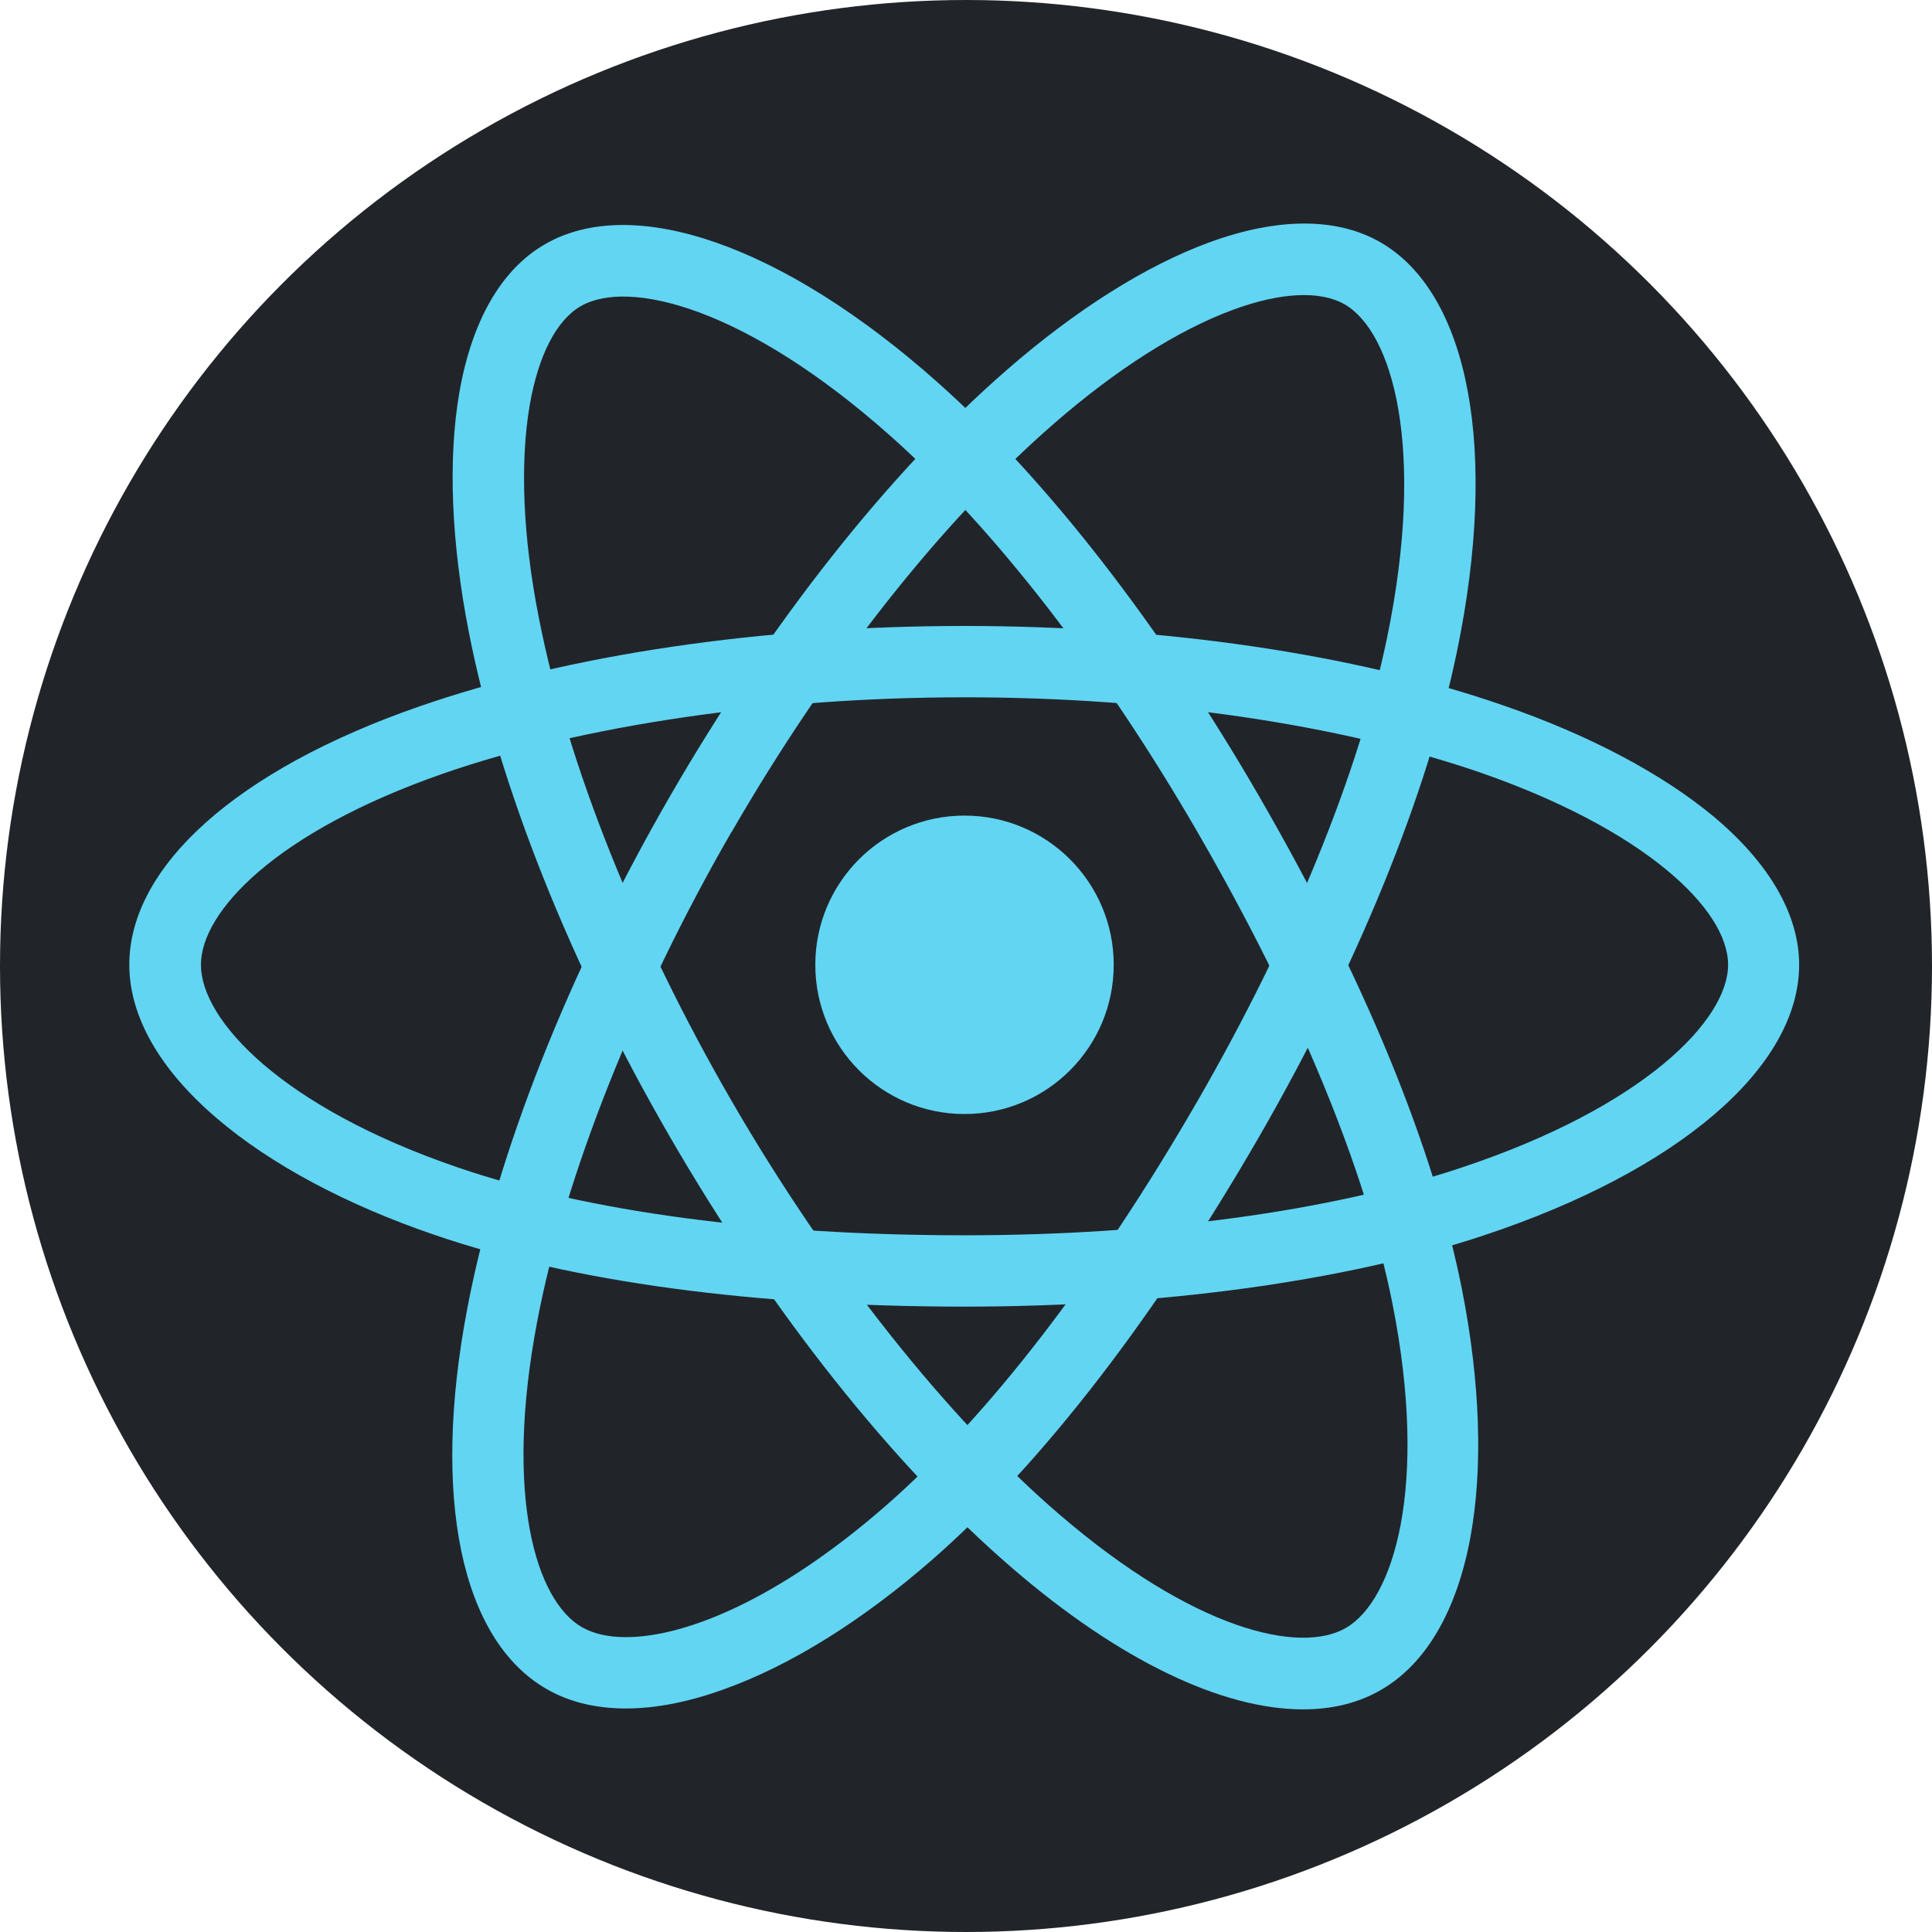 <svg width="26" height="26" viewBox="0 0 26 26" fill="none" xmlns="http://www.w3.org/2000/svg">
<circle cx="13" cy="13" r="13" fill="#212529"/>
<path d="M12.98 14.992C14.089 14.992 14.988 14.093 14.988 12.984C14.988 11.875 14.089 10.976 12.98 10.976C11.871 10.976 10.972 11.875 10.972 12.984C10.972 14.093 11.871 14.992 12.98 14.992Z" fill="#62D5F3"/>
<path d="M12.98 17.584C10.16 17.584 7.696 17.252 5.852 16.62C4.656 16.212 3.64 15.668 2.916 15.048C2.148 14.392 1.74 13.676 1.74 12.984C1.74 11.656 3.196 10.356 5.64 9.508C7.64 8.812 10.248 8.424 12.976 8.424C15.656 8.424 18.228 8.8 20.216 9.488C21.38 9.888 22.36 10.408 23.056 10.984C23.812 11.616 24.212 12.308 24.212 12.984C24.212 14.364 22.584 15.76 19.96 16.628C18.104 17.244 15.624 17.584 12.98 17.584ZM12.98 9.384C10.392 9.384 7.832 9.76 5.96 10.412C3.712 11.196 2.704 12.268 2.704 12.984C2.704 13.728 3.788 14.9 6.164 15.712C7.908 16.308 10.268 16.624 12.98 16.624C15.524 16.624 17.896 16.304 19.66 15.716C22.128 14.896 23.256 13.724 23.256 12.984C23.256 12.604 22.968 12.156 22.444 11.72C21.84 11.216 20.96 10.756 19.908 10.392C18.016 9.744 15.556 9.384 12.98 9.384Z" fill="#62D5F3"/>
<path d="M8.424 22.992C8.016 22.992 7.656 22.904 7.352 22.728C6.204 22.064 5.804 20.152 6.288 17.612C6.684 15.528 7.652 13.08 9.016 10.716C10.356 8.396 11.964 6.356 13.552 4.976C14.48 4.168 15.42 3.576 16.268 3.264C17.192 2.924 17.992 2.924 18.576 3.26C19.772 3.948 20.168 6.06 19.608 8.764C19.212 10.684 18.268 13 16.948 15.292C15.54 17.732 14.02 19.7 12.552 20.984C11.6 21.816 10.62 22.424 9.724 22.74C9.256 22.908 8.816 22.992 8.424 22.992ZM9.428 10.956L9.844 11.196C8.552 13.436 7.596 15.84 7.228 17.792C6.784 20.132 7.212 21.54 7.828 21.896C7.98 21.984 8.18 22.032 8.424 22.032C9.22 22.032 10.472 21.528 11.92 20.264C13.308 19.052 14.76 17.164 16.116 14.816C17.388 12.612 18.292 10.396 18.668 8.576C19.192 6.028 18.74 4.468 18.096 4.096C17.768 3.908 17.236 3.932 16.596 4.168C15.856 4.44 15.02 4.972 14.18 5.704C12.672 7.016 11.132 8.968 9.844 11.2L9.428 10.956Z" fill="#62D5F3"/>
<path d="M17.536 23.004C16.448 23.004 15.068 22.348 13.628 21.108C12.02 19.724 10.384 17.664 9.016 15.3C7.672 12.98 6.712 10.568 6.308 8.5C6.072 7.292 6.028 6.184 6.18 5.292C6.348 4.32 6.744 3.628 7.332 3.288C8.524 2.596 10.552 3.308 12.616 5.144C14.08 6.444 15.616 8.42 16.94 10.708C18.352 13.148 19.3 15.448 19.676 17.36C19.92 18.6 19.96 19.752 19.788 20.688C19.604 21.684 19.188 22.392 18.588 22.74C18.288 22.916 17.932 23.004 17.536 23.004ZM9.848 14.82C11.144 17.06 12.752 19.088 14.256 20.38C16.06 21.932 17.492 22.268 18.112 21.908C18.756 21.536 19.228 20.012 18.74 17.548C18.38 15.74 17.472 13.54 16.112 11.192C14.836 8.988 13.368 7.096 11.98 5.864C10.036 4.136 8.46 3.748 7.816 4.12C7.488 4.308 7.244 4.784 7.128 5.456C6.996 6.232 7.036 7.224 7.252 8.316C7.636 10.28 8.556 12.588 9.848 14.82Z" fill="#62D5F3"/>
</svg>
